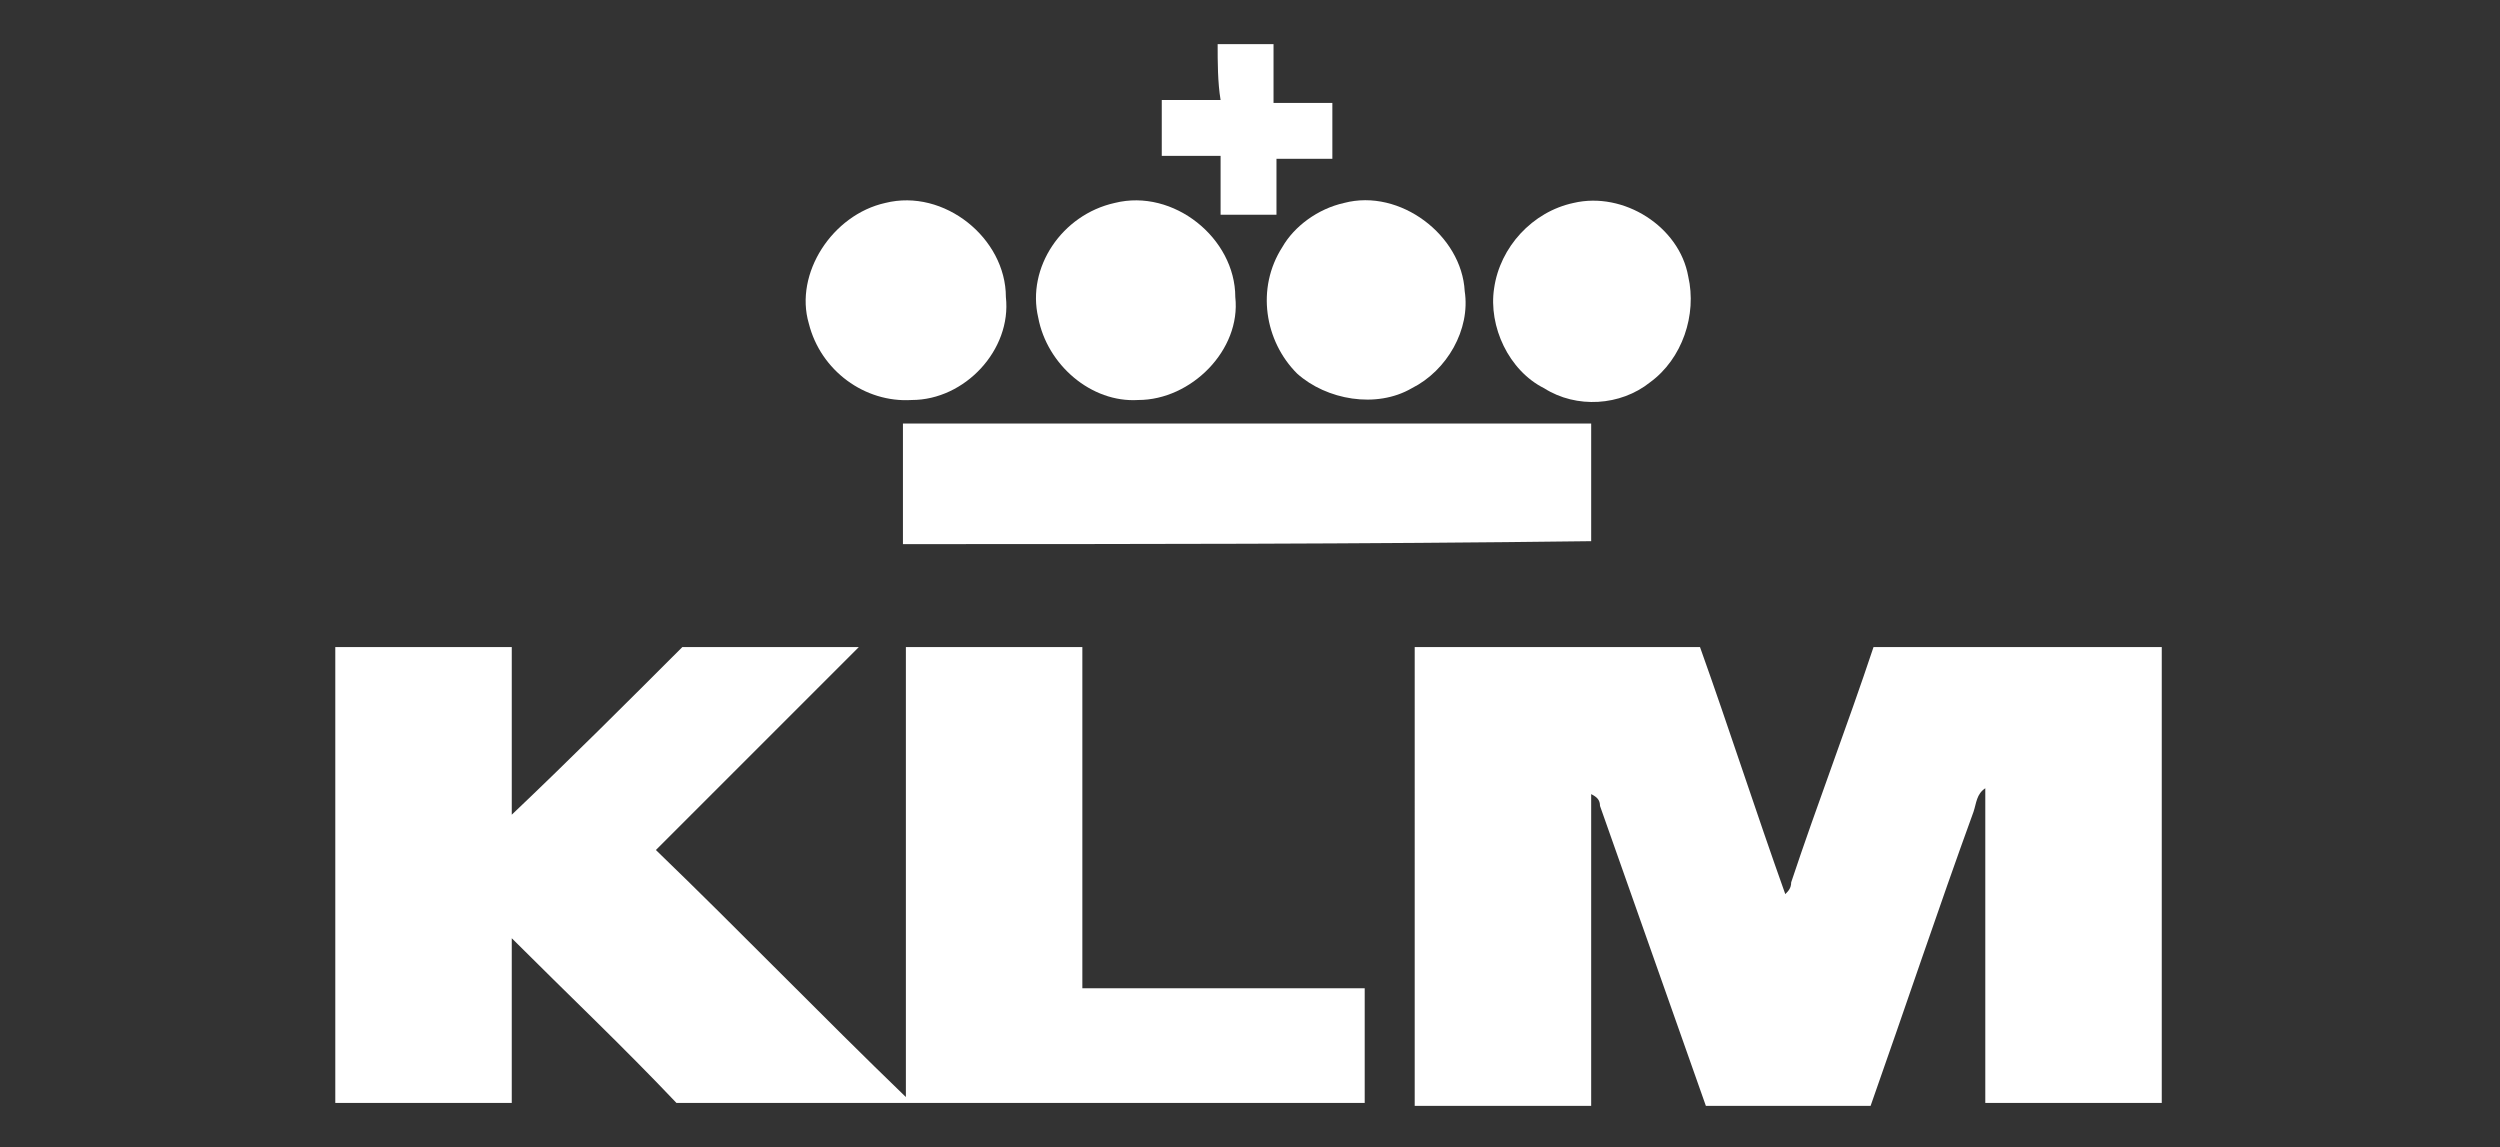 <?xml version="1.0" encoding="utf-8"?>
<!-- Generator: Adobe Illustrator 21.0.2, SVG Export Plug-In . SVG Version: 6.00 Build 0)  -->
<svg version="1.1" id="Layer_1" xmlns="http://www.w3.org/2000/svg" xmlns:xlink="http://www.w3.org/1999/xlink" x="0px" y="0px"
	 viewBox="0 0 85 39" style="enable-background:new 0 0 85 39;" xml:space="preserve">
<rect x="0" y="0" width="85" height="39" fill="#333333" stroke="none"/>
<style type="text/css">
	.st0{fill:#FFFFFF;}
</style>
<title>Forbes</title>
<desc>Created with Sketch.</desc>
<g id="_x23_00a1e4ff">
	<path class="st0" d="M41.4,1.5h1.9c0,0.7,0,1.3,0,2c0.7,0,1.3,0,2,0c0,0.6,0,1.3,0,1.9c-0.6,0-1.3,0-1.9,0c0,0.6,0,1.3,0,1.9
		c-0.6,0-1.3,0-1.9,0c0-0.6,0-1.3,0-2c-0.7,0-1.3,0-2,0c0-0.6,0-1.3,0-1.9c0.7,0,1.3,0,2,0C41.4,2.8,41.4,2.1,41.4,1.5z"/>
	<path class="st0" d="M30.1,6.9c2-0.5,4.1,1.2,4.1,3.2c0.2,1.8-1.4,3.5-3.2,3.5c-1.6,0.1-3.1-1-3.5-2.6C27,9.3,28.3,7.3,30.1,6.9z"
		/>
	<path class="st0" d="M37.9,6.9c2-0.5,4.1,1.2,4.1,3.2c0.2,1.8-1.5,3.5-3.3,3.5c-1.6,0.1-3.1-1.2-3.4-2.8
		C34.9,9.1,36.1,7.3,37.9,6.9z"/>
	<path class="st0" d="M45.7,6.9c1.9-0.5,4,1.1,4.1,3c0.2,1.3-0.6,2.7-1.8,3.3c-1.2,0.7-2.9,0.4-3.9-0.5c-1.1-1.1-1.4-2.9-0.5-4.3
		C44,7.7,44.8,7.1,45.7,6.9z"/>
	<path class="st0" d="M53.5,6.9c1.7-0.4,3.6,0.8,3.9,2.5c0.3,1.3-0.2,2.8-1.3,3.6c-1,0.8-2.5,0.9-3.6,0.2c-1.2-0.6-1.9-2.1-1.7-3.4
		C51,8.4,52.1,7.2,53.5,6.9z"/>
	<path class="st0" d="M30.7,18.5c0-1.4,0-2.7,0-4.1c7.8,0,15.6,0,23.4,0c0,1.3,0,2.7,0,4C46.3,18.5,38.5,18.5,30.7,18.5z"/>
	<path class="st0" d="M11.5,22c2,0,3.9,0,5.9,0c0,1.9,0,3.8,0,5.7c2-1.9,3.9-3.8,5.8-5.7c2,0,4,0,6,0c-2.3,2.3-4.6,4.6-6.9,6.9
		c2.9,2.8,5.6,5.6,8.5,8.4c0-5.1,0-10.2,0-15.3c2,0,4,0,6,0c0,3.9,0,7.7,0,11.6c3.2,0,6.4,0,9.6,0c0,1.3,0,2.6,0,3.9
		c-7.8,0-15.6,0-23.4,0c-1.8-1.9-3.7-3.7-5.6-5.6c0,1.9,0,3.7,0,5.6c-2,0-4,0-6,0V22z"/>
	<path class="st0" d="M48.1,22c3.2,0,6.5,0,9.7,0c1,2.8,1.9,5.6,2.9,8.4c0.1-0.1,0.2-0.2,0.2-0.4c0.9-2.7,1.9-5.3,2.8-8
		c3.3,0,6.5,0,9.8,0v15.5c-2,0-4,0-6,0c0-3.6,0-7.2,0-10.7c-0.3,0.2-0.3,0.5-0.4,0.8c-1.2,3.3-2.3,6.6-3.5,10c-1.9,0-3.8,0-5.6,0
		c-1.2-3.4-2.4-6.8-3.6-10.2c0-0.2-0.1-0.3-0.3-0.4c0,3.5,0,7.1,0,10.6c-2,0-4,0-6,0C48.1,32.4,48.1,27.2,48.1,22z"/>
</g>
</svg>

